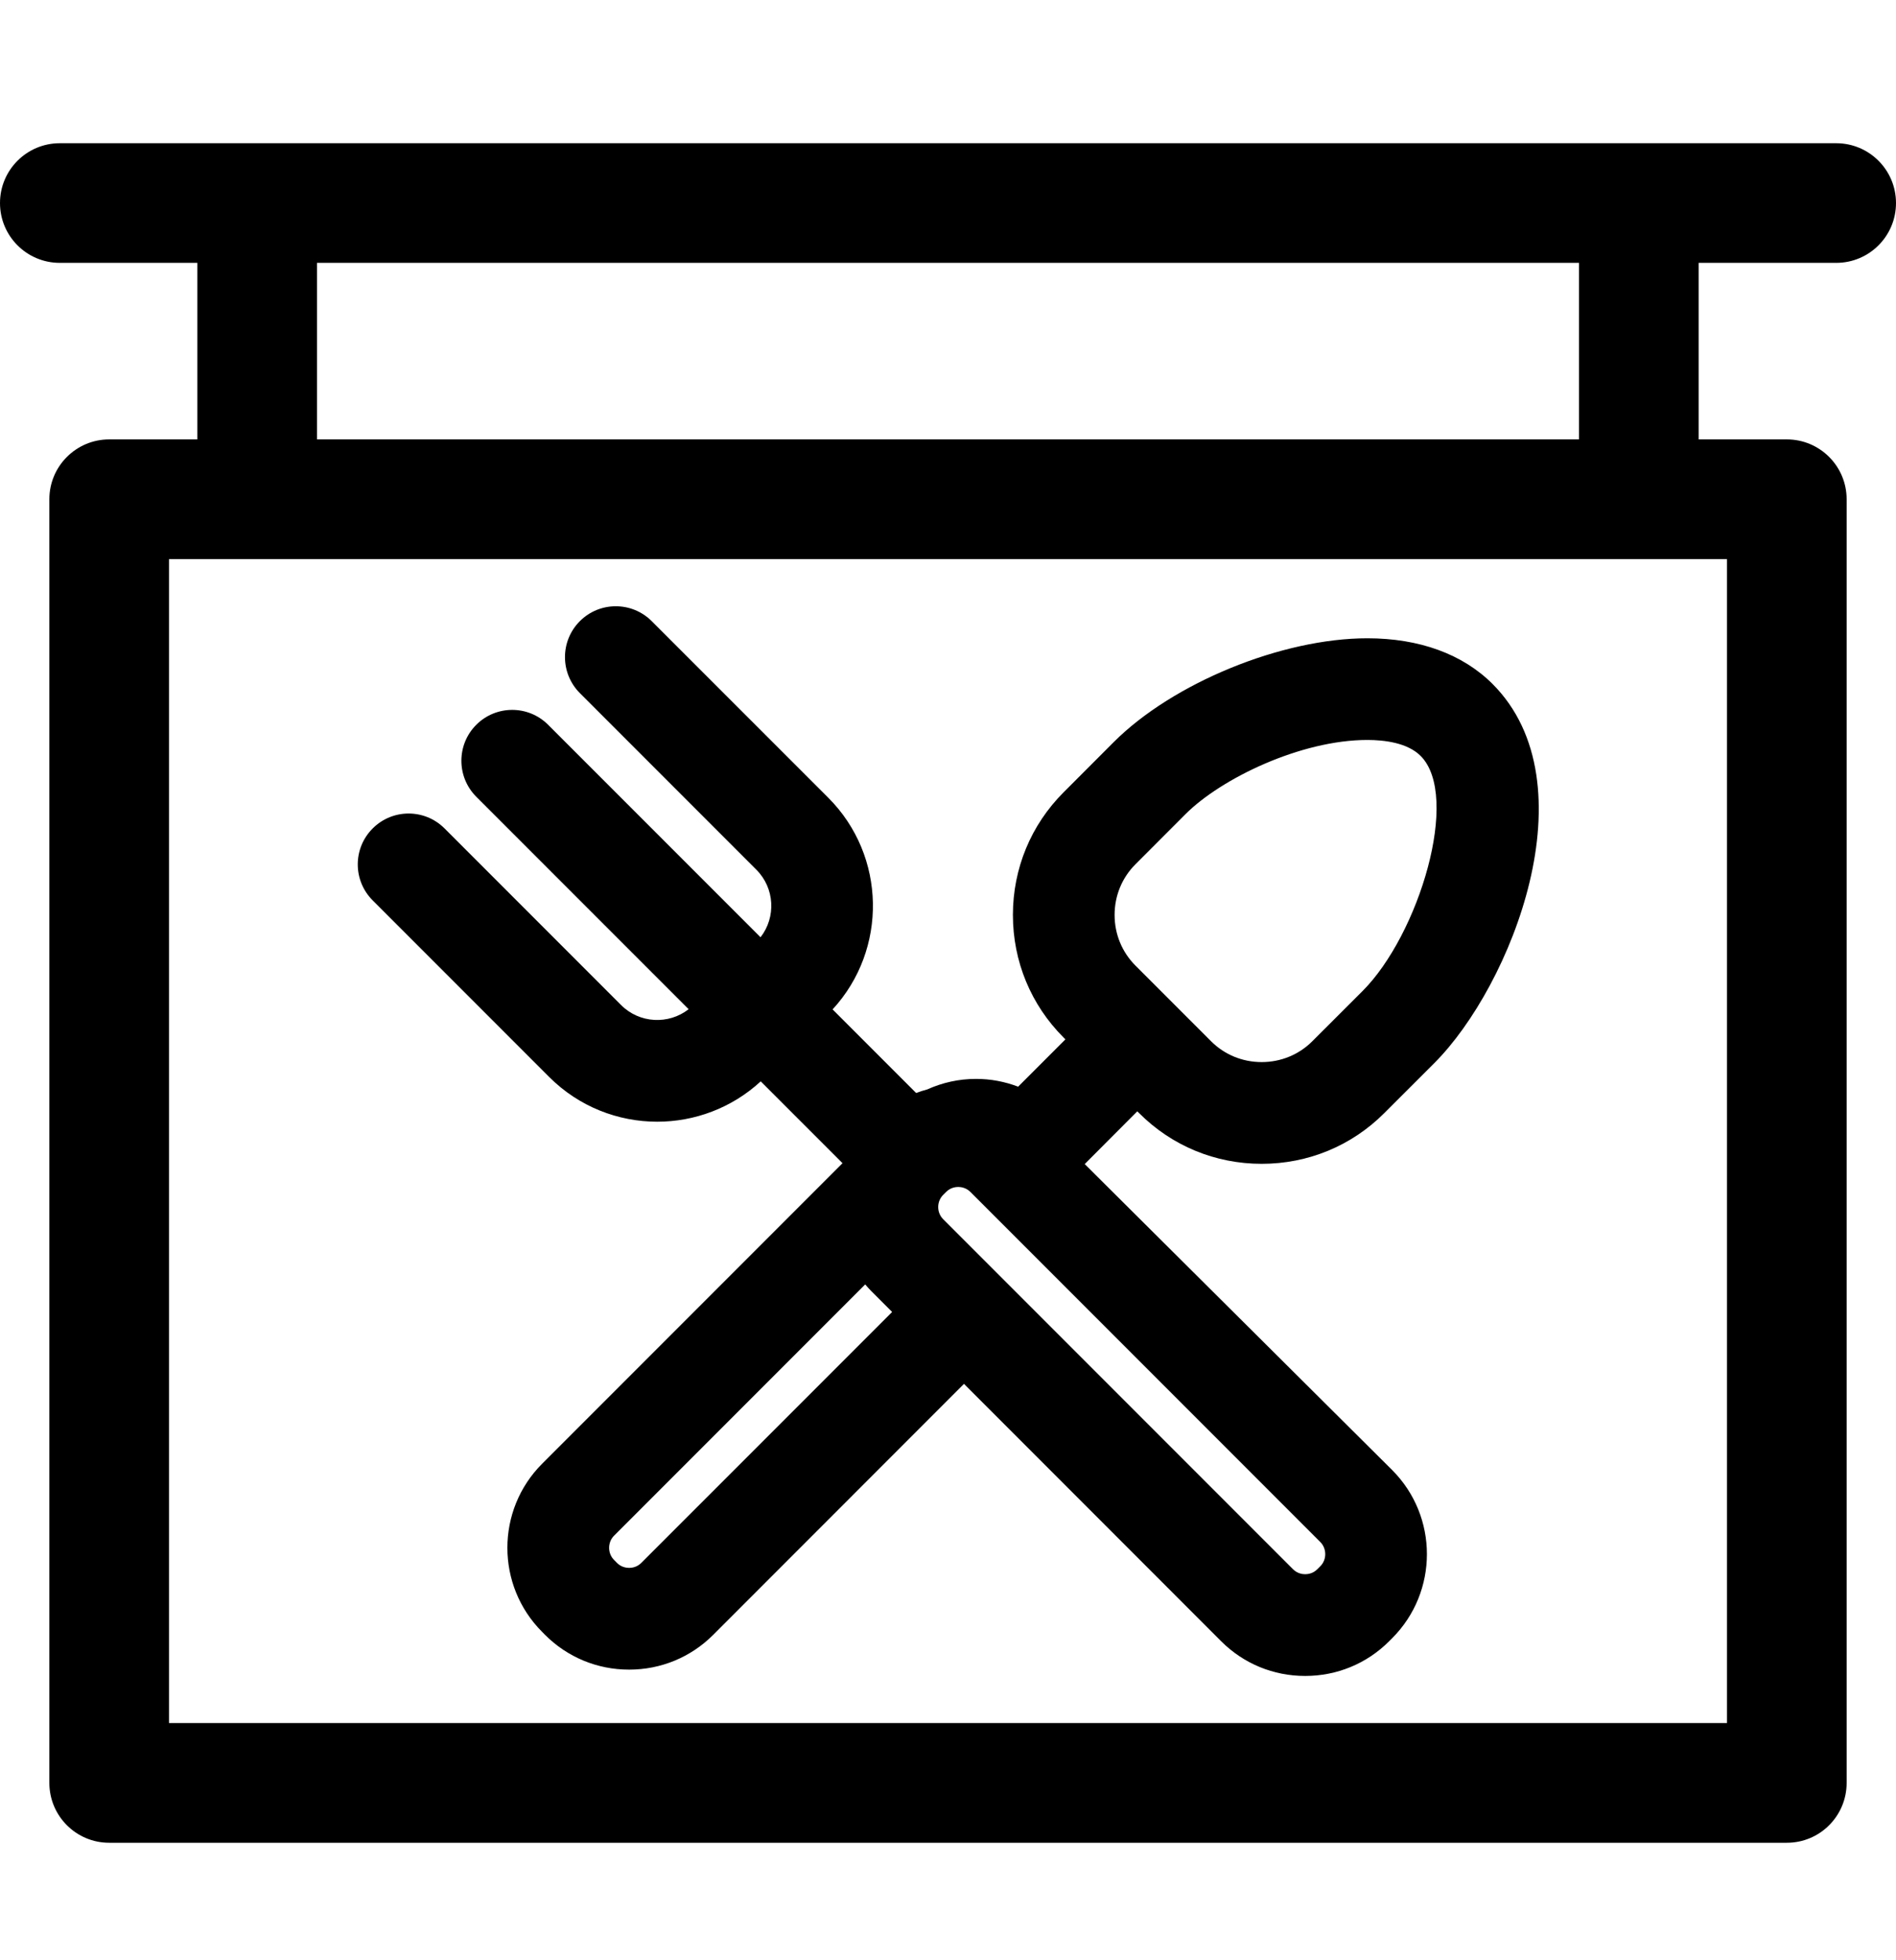 <svg width="30" height="31" viewBox="0 0 30 31" fill="none" xmlns="http://www.w3.org/2000/svg">
<path d="M17.163 18.409L17.995 17.575L18.025 17.604C18.541 18.121 19.23 18.405 19.963 18.405C20.697 18.405 21.385 18.121 21.901 17.605L22.695 16.812C23.914 15.593 25.19 12.391 23.616 10.816C23.143 10.344 22.458 10.094 21.635 10.094C20.283 10.094 18.557 10.8 17.62 11.738L16.828 12.531C16.312 13.047 16.027 13.735 16.027 14.469C16.027 15.203 16.312 15.891 16.828 16.407L16.858 16.437L16.11 17.185C15.9 17.105 15.676 17.062 15.444 17.062C15.173 17.062 14.912 17.12 14.673 17.228C14.613 17.244 14.554 17.263 14.496 17.285L13.174 15.963C14.047 15.016 14.024 13.535 13.106 12.616L10.312 9.823C9.998 9.509 9.489 9.509 9.175 9.823C8.861 10.137 8.861 10.646 9.175 10.961L11.968 13.754C12.259 14.045 12.281 14.505 12.034 14.822L8.673 11.462C8.359 11.148 7.85 11.148 7.536 11.462C7.222 11.776 7.222 12.285 7.536 12.6L10.896 15.96C10.579 16.207 10.119 16.186 9.827 15.894L7.034 13.101C6.72 12.787 6.211 12.787 5.897 13.101C5.582 13.415 5.582 13.925 5.897 14.239L8.69 17.032C9.161 17.503 9.78 17.739 10.399 17.739C10.987 17.739 11.575 17.526 12.037 17.101L13.331 18.395L8.578 23.148C7.845 23.881 7.845 25.074 8.578 25.807L8.625 25.855C8.98 26.209 9.452 26.404 9.954 26.404C10.457 26.404 10.929 26.209 11.284 25.855L15.253 21.885L19.322 25.955C19.676 26.309 20.148 26.504 20.651 26.504C21.154 26.504 21.626 26.309 21.98 25.955L22.028 25.907C22.761 25.174 22.761 23.981 22.028 23.248L17.163 18.409ZM10.146 24.717C10.078 24.785 9.997 24.795 9.955 24.795C9.912 24.795 9.831 24.785 9.763 24.717L9.716 24.669C9.612 24.566 9.612 24.39 9.716 24.286L13.69 20.312C13.721 20.348 13.752 20.384 13.786 20.418L14.116 20.748L10.146 24.717ZM20.891 24.769L20.843 24.817C20.775 24.885 20.694 24.895 20.652 24.895C20.609 24.895 20.528 24.885 20.46 24.817L14.923 19.28C14.819 19.176 14.819 19.001 14.923 18.897L14.971 18.849C15.039 18.781 15.12 18.771 15.162 18.771C15.205 18.771 15.286 18.782 15.354 18.849L20.891 24.386C20.995 24.49 20.995 24.666 20.891 24.769ZM21.558 15.674L20.764 16.467C20.552 16.679 20.267 16.796 19.963 16.796C19.659 16.796 19.375 16.679 19.163 16.467L17.966 15.27C17.753 15.057 17.636 14.773 17.636 14.469C17.636 14.165 17.753 13.881 17.966 13.668L18.758 12.875C19.322 12.311 20.582 11.702 21.635 11.702C21.905 11.702 22.27 11.746 22.478 11.954C23.114 12.59 22.453 14.78 21.558 15.674Z" fill="black"/>
<path d="M29.054 4.157C29.576 4.157 30 3.734 30 3.211C30 2.688 29.576 2.265 29.054 2.265H0.946C0.424 2.265 0 2.688 0 3.211C0 3.734 0.424 4.157 0.946 4.157H3.123V6.949H1.727C1.205 6.949 0.781 7.373 0.781 7.896V28.195C0.781 28.718 1.205 29.142 1.727 29.142H28.273C28.796 29.142 29.219 28.718 29.219 28.195V7.896C29.219 7.373 28.796 6.949 28.273 6.949H26.877V4.157H29.054ZM27.326 27.249H2.674V8.842H27.326V27.249ZM24.984 6.949H5.016V4.157H24.984V6.949Z" fill="black"/>
</svg>
